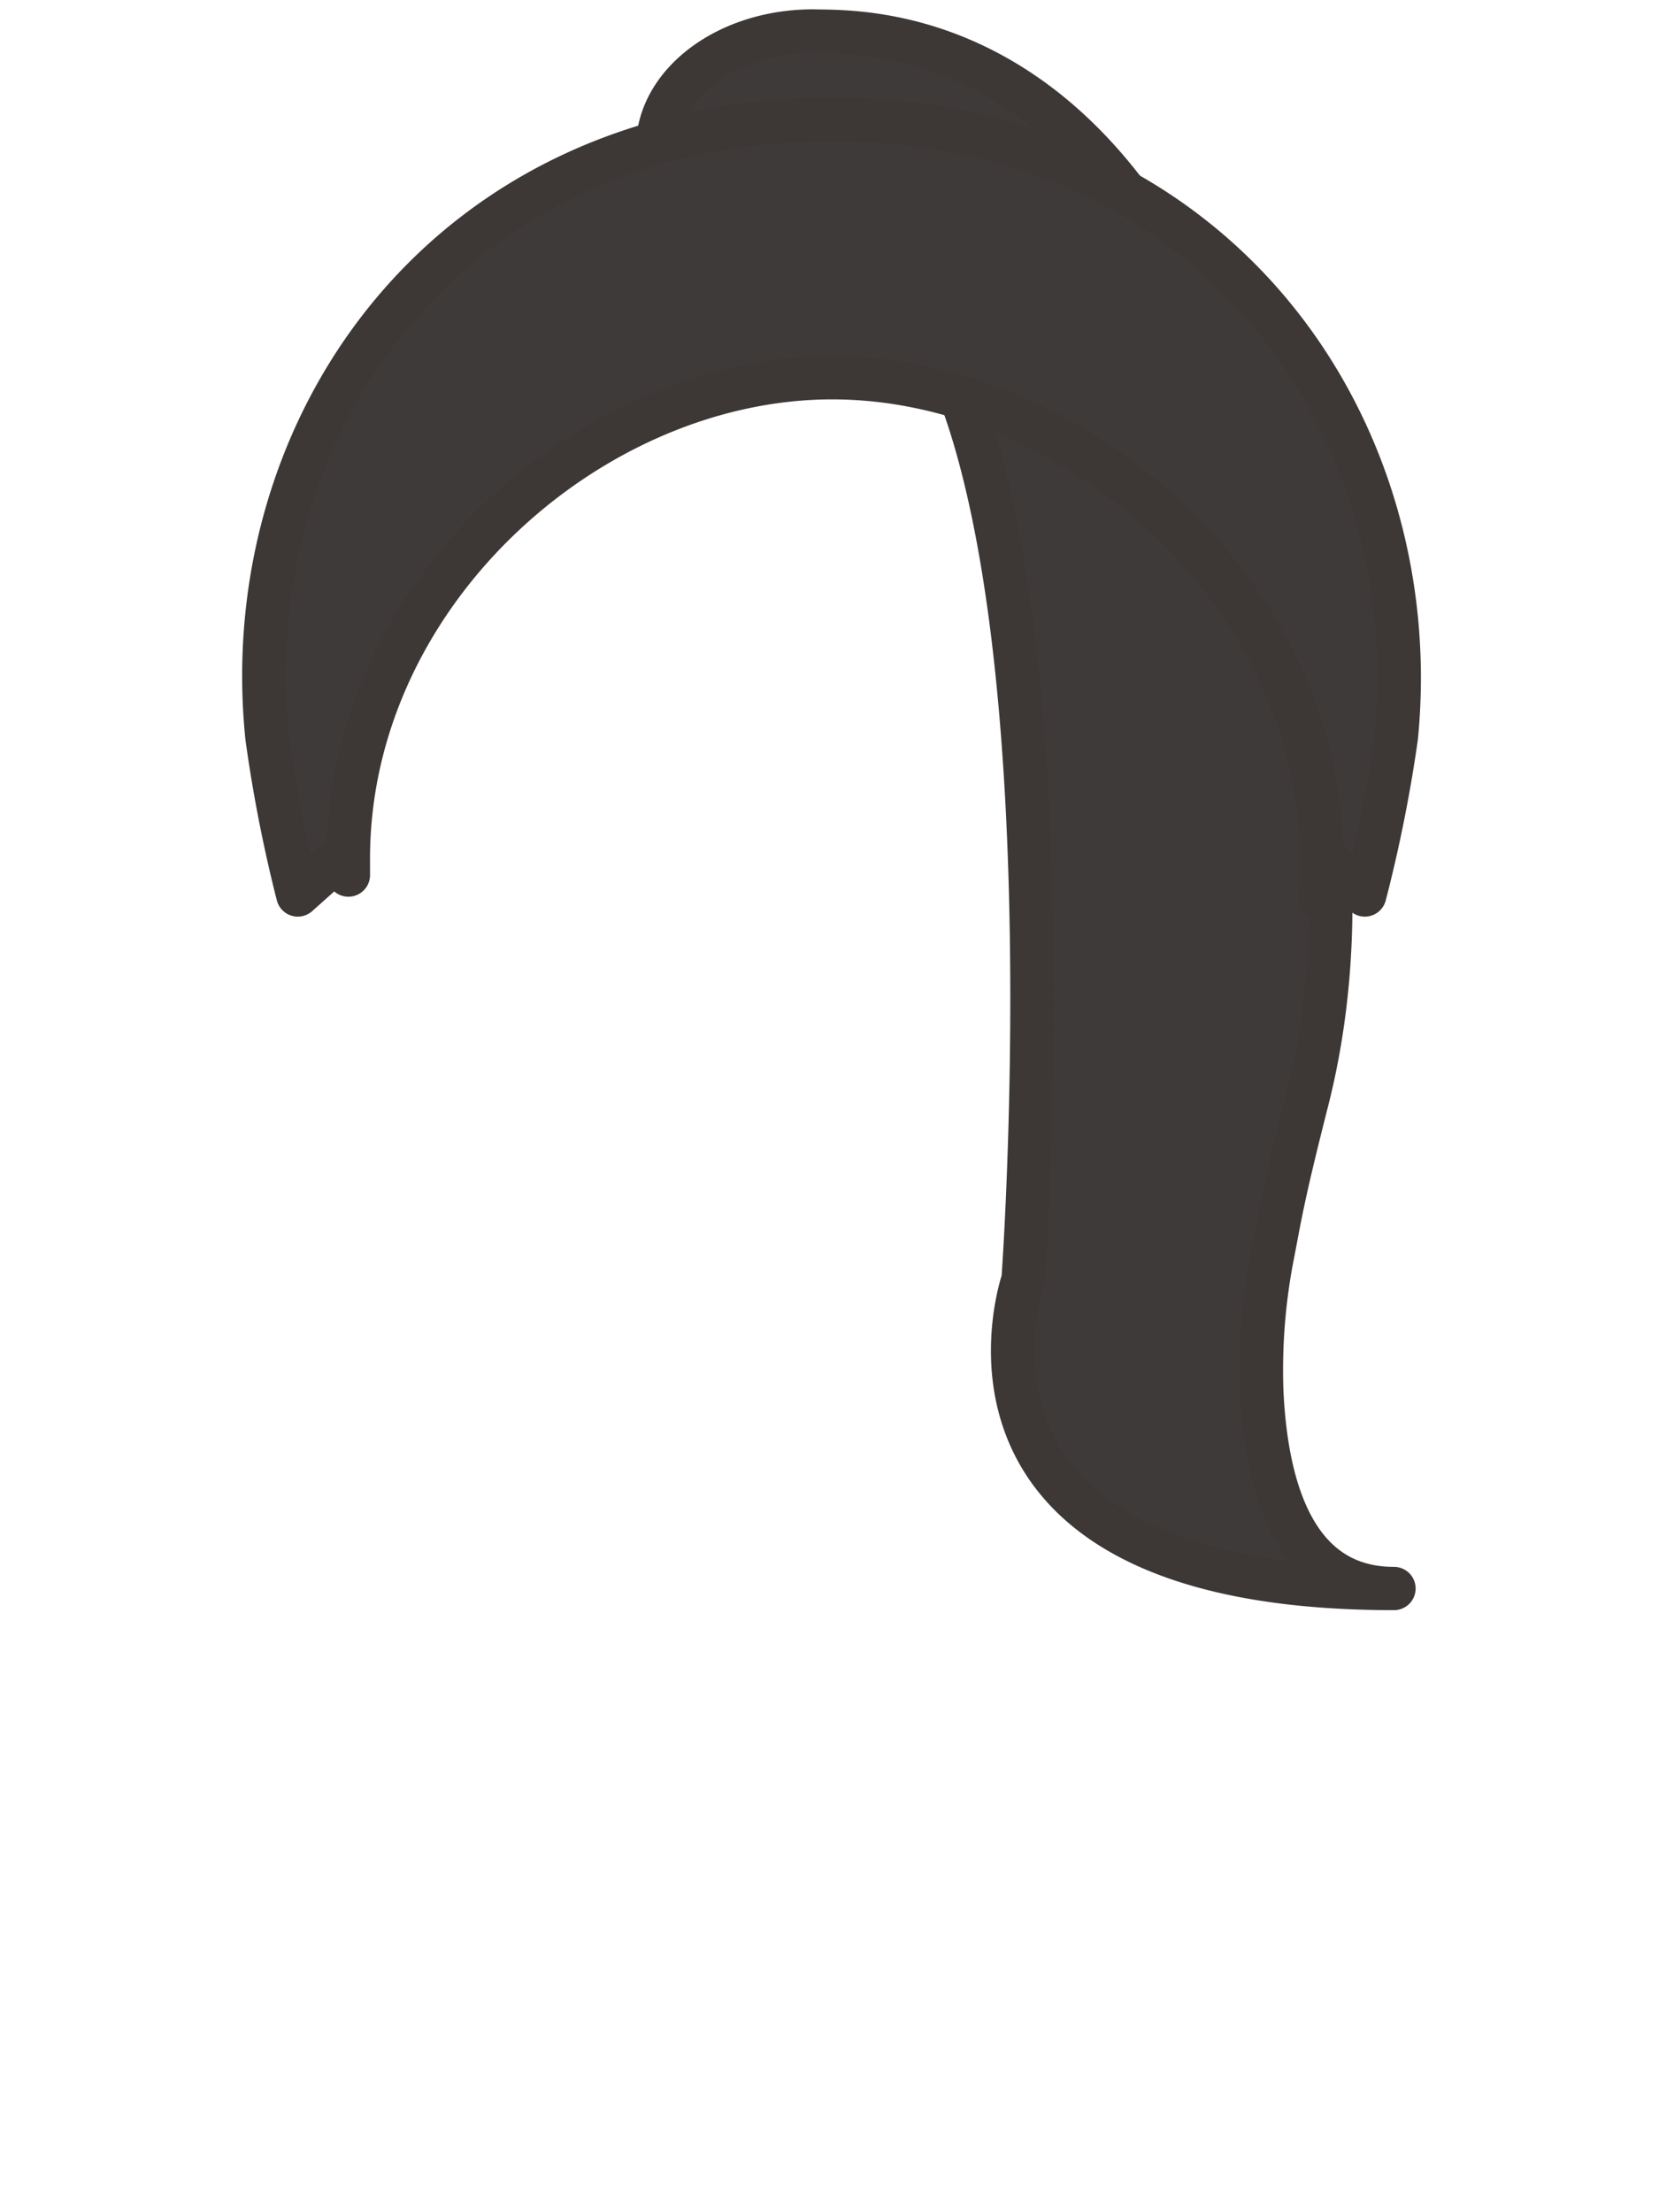 <svg xmlns="http://www.w3.org/2000/svg" viewBox="0 0 120 160"><defs><style>.cls-1{fill:#3e3a39;stroke:#3d3736;stroke-linecap:round;stroke-linejoin:round;stroke-width:3.13px;} .mainfill{fill:#3e3a39;} </style></defs><title>female_hair</title><g id="back"><path class="cls-1 mainfill" d="M92.1,90.52l.37-1.95c.56-2.91,1.28-5.78,2-8.64,3.35-12.9,1.57-26-1.82-37.2C85,1.13,62.51,2.35,58.81,2.24c-6.22,0-11.25,3.8-11.25,8.48,0,3.51,2.83,6.53,6.87,7.82a14.44,14.44,0,0,0,4.38.67,14.55,14.55,0,0,0,3.56-.44C78.76,27.4,74,92.55,74,92.55s-7.83,22.34,26.83,22.34c-7.18,0-9.24-7.25-9.56-14.28A43.31,43.31,0,0,1,92.1,90.52Z"/></g><g id="front"><path class="cls-1 mainfill" d="M60.13,8.64C32.26,8.64,17,30.91,19.31,53.34a104.16,104.16,0,0,0,2.23,11.39L25,61.64l.2,1.65c0-.4,0-.79,0-1.19,0-19.21,17.54-34.78,35-34.78S95.6,42.9,95.6,62.11c0,1-.06,1.9-.14,2.84.13-.6.3-1.52.49-2.77l2.77,2.55A104.17,104.17,0,0,0,101,53.34C103.22,30.91,88,8.64,60.13,8.64Z"/></g></svg>